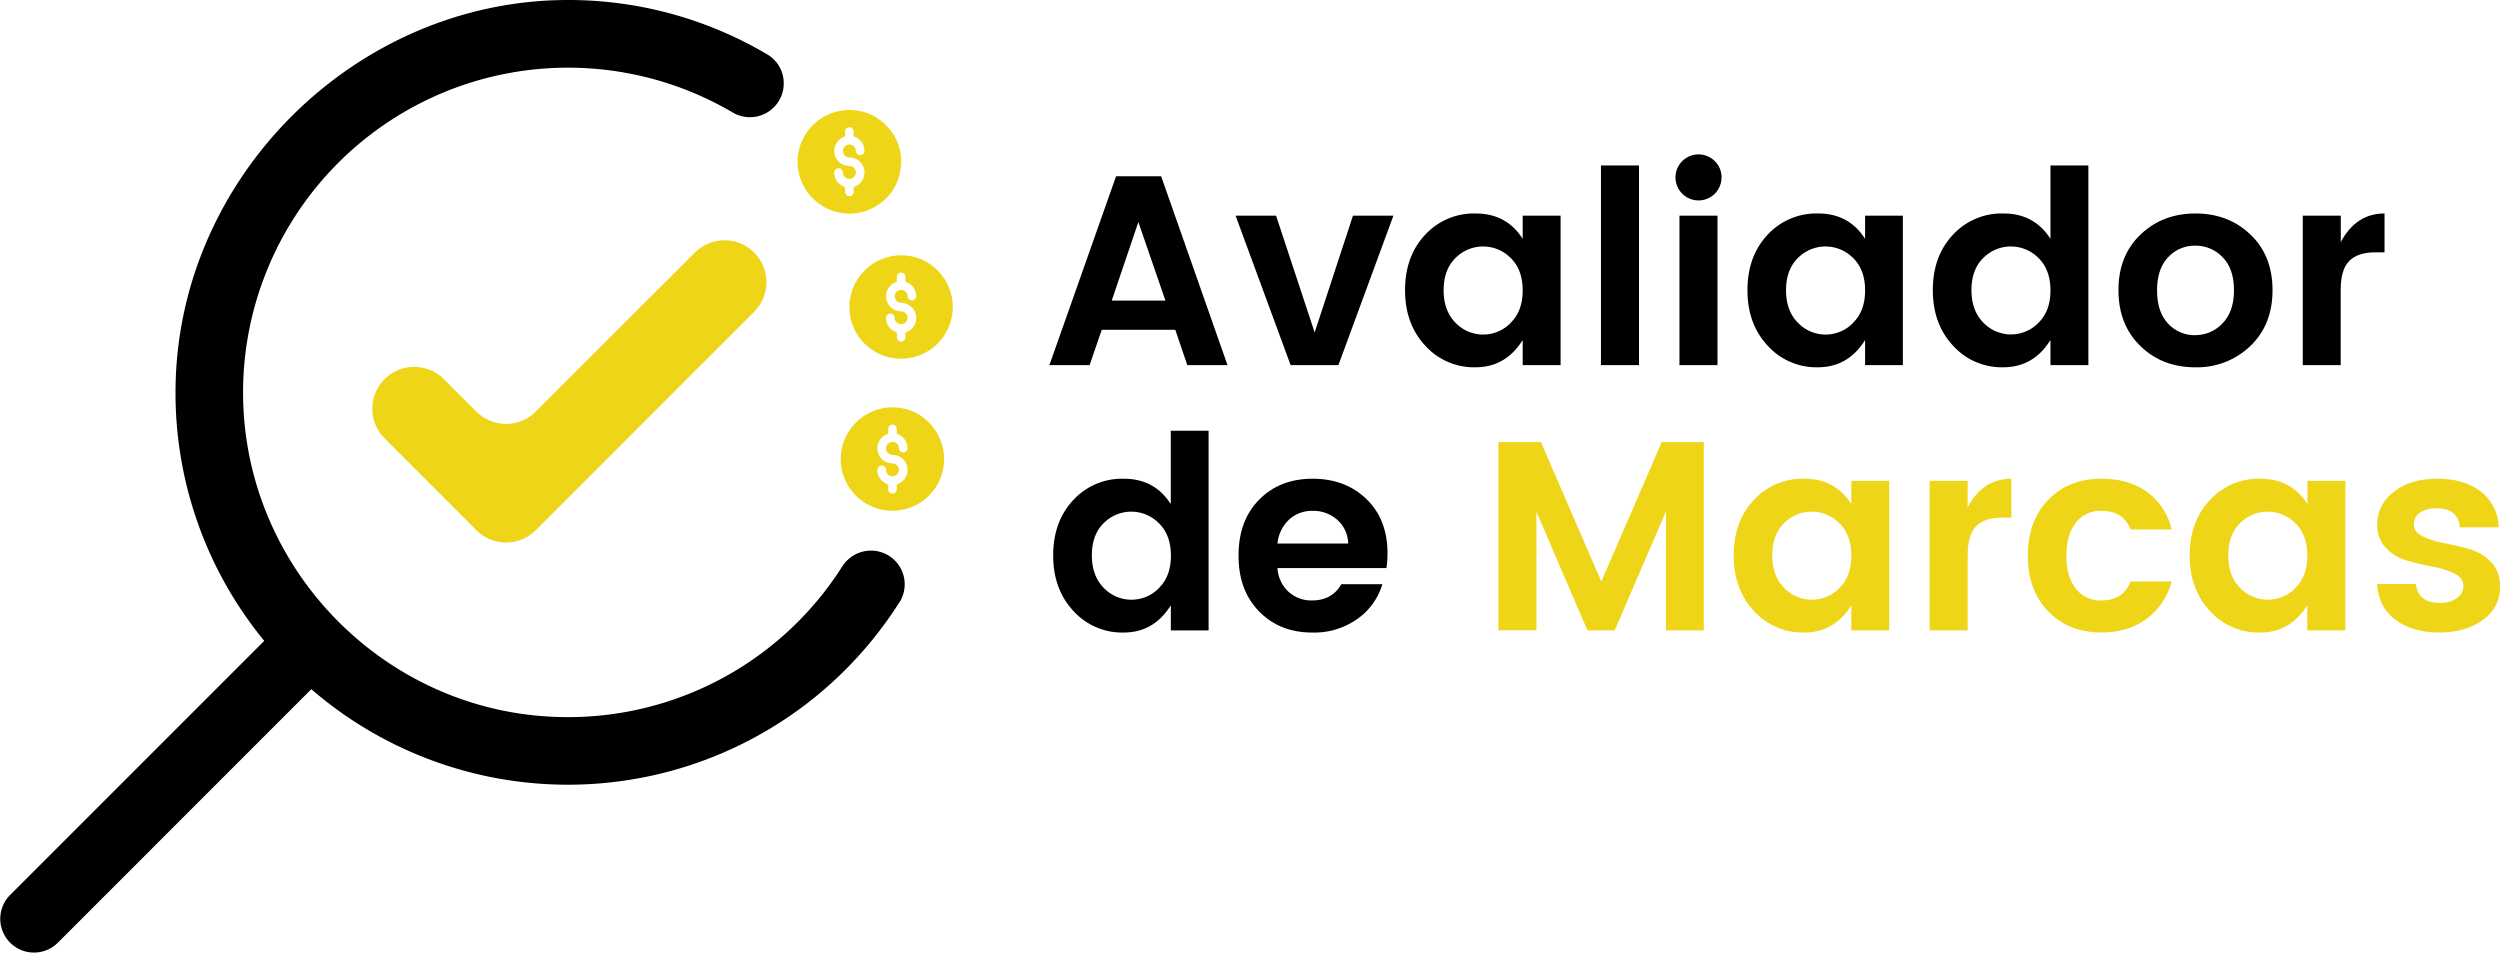 <svg xmlns="http://www.w3.org/2000/svg" viewBox="0 0 923.17 351.85"><defs><style>.cls-1{fill:#efd518;}</style></defs><g id="Camada_2" data-name="Camada 2"><g id="LOGO_HORIZONTAL" data-name="LOGO HORIZONTAL"><g id="logo"><path d="M438.43,134.83,434,121.78H406.84l-4.48,13.05H387.51l24.62-69.75h16.64l24.51,69.75ZM410.53,111h19.83l-10-29Z"></path><path d="M456.26,79.63h14.95l14.25,43.14,14.15-43.14h14.94l-20.32,55.2H476.59Z"></path><path d="M526.26,127.6q-7.43-8-7.42-20.47t7.37-20.38a24.48,24.48,0,0,1,18.73-7.92q11.37,0,17.34,9.37V79.63h14v55.2h-14v-9.27q-6.27,10.06-17.44,10.07A24.26,24.26,0,0,1,526.26,127.6Zm31.64-8.47q4.38-4.32,4.38-11.9T557.9,95.32a14.33,14.33,0,0,0-20.48,0q-4.33,4.29-4.33,11.86t4.38,12a14.14,14.14,0,0,0,20.43,0Z"></path><path d="M591.18,134.83V61.09h14.05v73.74Z"></path><path d="M635.71,65.58a8.5,8.5,0,1,1-2.49-6.08A8.28,8.28,0,0,1,635.71,65.58Zm-15.54,69.25V79.63h14.05v55.2Z"></path><path d="M652.7,127.6q-7.43-8-7.42-20.47t7.37-20.38a24.48,24.48,0,0,1,18.73-7.92q11.37,0,17.34,9.37V79.63h13.95v55.2H688.72v-9.27q-6.27,10.06-17.44,10.07A24.26,24.26,0,0,1,652.7,127.6Zm31.64-8.47q4.38-4.32,4.38-11.9t-4.38-11.91a14.33,14.33,0,0,0-20.48,0q-4.33,4.29-4.33,11.86t4.38,12a14.14,14.14,0,0,0,20.43,0Z"></path><path d="M721.15,127.6q-7.42-8-7.42-20.47t7.37-20.38a24.49,24.49,0,0,1,18.74-7.92q11.35,0,17.33,9.37V61.09h14v73.74h-14v-9.27q-6.27,10.06-17.43,10.07A24.28,24.28,0,0,1,721.15,127.6Zm31.64-8.47q4.38-4.32,4.38-11.9t-4.38-11.91a14.33,14.33,0,0,0-20.48,0Q728,99.56,728,107.13t4.38,12a14.14,14.14,0,0,0,20.43,0Z"></path><path d="M790.35,127.75q-8.07-7.86-8.07-20.62t8.17-20.53q8.17-7.77,20.28-7.77T831,86.6q8.16,7.77,8.17,20.53T831,127.75a28.33,28.33,0,0,1-20.38,7.88Q798.42,135.63,790.35,127.75Zm20.23-4a13.64,13.64,0,0,0,10.11-4.34q4.24-4.34,4.24-12.25T820.74,95a13.64,13.64,0,0,0-10.11-4.28,13.31,13.31,0,0,0-10,4.28q-4.1,4.29-4.09,12.26t4.09,12.25A13.22,13.22,0,0,0,810.58,123.77Z"></path><path d="M864.38,79.63v9.76Q870,78.83,880.53,78.83V93.18H877q-6.28,0-9.47,3.14t-3.19,10.81v27.7h-14V79.63Z"></path><path d="M396.33,225.56q-7.43-8-7.42-20.48t7.37-20.38A24.49,24.49,0,0,1,415,176.78q11.36,0,17.33,9.37v-27.1H446.3v73.73H432.35v-9.27q-6.27,10.06-17.43,10.07A24.3,24.3,0,0,1,396.33,225.56ZM428,217.09q4.38-4.34,4.38-11.91T428,193.27a14.33,14.33,0,0,0-20.48-.05q-4.33,4.29-4.33,11.86t4.38,12a14.16,14.16,0,0,0,20.43.05Z"></path><path d="M484.56,233.58q-12,0-19.63-7.82t-7.57-20.68q0-12.86,7.62-20.58t19.73-7.72q12.1,0,19.88,7.52t7.77,20.08a33.55,33.55,0,0,1-.4,5.38H471.71a13.08,13.08,0,0,0,4,8.67,12.4,12.4,0,0,0,8.86,3.29q7.28,0,10.76-6h15.15a24.16,24.16,0,0,1-9.27,12.85A27.53,27.53,0,0,1,484.56,233.58Zm9.22-41.65a13.2,13.2,0,0,0-9-3.29,12.47,12.47,0,0,0-8.82,3.29,13.92,13.92,0,0,0-4.23,8.77h26.11A12,12,0,0,0,493.78,191.93Z"></path><path class="cls-1" d="M629.14,163.23v69.55H615.19V188.84l-18.93,43.94H586.19L567.36,189v43.74H553.31V163.23H569l22.32,51.51,22.32-51.51Z"></path><path class="cls-1" d="M647.62,225.56q-7.43-8-7.42-20.48t7.37-20.38a24.48,24.48,0,0,1,18.73-7.92q11.37,0,17.34,9.37v-8.57h14v55.2h-14v-9.27q-6.27,10.06-17.44,10.07A24.28,24.28,0,0,1,647.62,225.56Zm31.64-8.47q4.38-4.34,4.38-11.91t-4.38-11.91a14.33,14.33,0,0,0-20.48-.05q-4.34,4.29-4.33,11.86t4.38,12a14.16,14.16,0,0,0,20.43.05Z"></path><path class="cls-1" d="M726.59,177.58v9.76q5.58-10.56,16.14-10.56v14.35h-3.49q-6.27,0-9.46,3.14t-3.19,10.81v27.7H712.54v-55.2Z"></path><path class="cls-1" d="M756.38,225.81q-7.57-7.78-7.57-20.63t7.57-20.63q7.57-7.77,19.63-7.77,10.07,0,16.84,4.89a23.58,23.58,0,0,1,9.06,13.85H786.77q-2.7-6.89-10.76-6.88a11.38,11.38,0,0,0-9.52,4.43q-3.43,4.44-3.44,12.11t3.44,12.11a11.38,11.38,0,0,0,9.52,4.43q8,0,10.76-7h15.14a24.82,24.82,0,0,1-9.21,13.76q-6.83,5.07-16.69,5.08Q764,233.58,756.38,225.81Z"></path><path class="cls-1" d="M816,225.56q-7.43-8-7.42-20.48T816,184.7a24.48,24.48,0,0,1,18.73-7.92q11.37,0,17.34,9.37v-8.57h14v55.2H852v-9.27q-6.27,10.06-17.44,10.07A24.28,24.28,0,0,1,816,225.56Zm31.64-8.47q4.38-4.34,4.38-11.91t-4.38-11.91a14.33,14.33,0,0,0-20.48-.05q-4.33,4.29-4.33,11.86t4.38,12a14.16,14.16,0,0,0,20.43.05Z"></path><path class="cls-1" d="M877.84,193.72a14.88,14.88,0,0,1,6.08-12.05q6.08-4.89,16.14-4.89t16.14,4.84a17,17,0,0,1,6.48,13.1H908.33q-.6-7-8.57-7a10.38,10.38,0,0,0-6.18,1.6,5.12,5.12,0,0,0-2.19,4.38q0,2.79,3.29,4.39a32.43,32.43,0,0,0,8,2.49q4.68.89,9.32,2.24a17.56,17.56,0,0,1,7.92,4.78,12.64,12.64,0,0,1,3.28,9.12,14.47,14.47,0,0,1-6.32,12.15q-6.33,4.7-16.14,4.69t-16.1-4.64q-6.27-4.62-6.87-13.3h14.35q.79,7,8.86,7a10.34,10.34,0,0,0,6.28-1.75,5.39,5.39,0,0,0,2.39-4.58c0-1.89-1.09-3.39-3.28-4.48a30.82,30.82,0,0,0-8-2.55q-4.68-.88-9.31-2.19a17.44,17.44,0,0,1-7.92-4.63A11.85,11.85,0,0,1,877.84,193.72Z"></path><path d="M332.12,222.39a144.88,144.88,0,0,1-216.79,32.42l-.36-.32L21.27,348.2A12.46,12.46,0,0,1,3.65,330.58l93.93-93.93a144.19,144.19,0,0,1-32.76-93C65.49,65.33,131.46,0,209.74,0a144.14,144.14,0,0,1,73.67,20.14,12.34,12.34,0,0,1,6,10.66,12.48,12.48,0,0,1-18.74,10.8A120,120,0,0,0,89.76,143.81c-.59,66.3,53.51,121,119.82,121A119.86,119.86,0,0,0,311,209.2a12.62,12.62,0,0,1,10.65-5.88,12.45,12.45,0,0,1,10.52,19.07Z"></path><path class="cls-1" d="M278.48,93.26a15.46,15.46,0,0,1,0,21.88l-69.71,69.73-10.94,10.94a15.49,15.49,0,0,1-21.89,0L165,184.86l-23-23A15.49,15.49,0,0,1,142,140h0a15.49,15.49,0,0,1,21.89,0L175.93,152a15.49,15.49,0,0,0,21.89,0L256.6,93.26a15.48,15.48,0,0,1,21.88,0Z"></path><path class="cls-1" d="M327,46.1a18.51,18.51,0,0,0-10.25-5.24c-.63-.1-1.28-.16-1.92-.25h-2.39c-.69.1-1.39.17-2.09.29a19.19,19.19,0,0,0-15.65,16.22c-.06.47-.11.93-.17,1.4v2.4c.11.7.17,1.42.3,2.13A18.7,18.7,0,0,0,301,74a18.36,18.36,0,0,0,10.12,4.69A18.62,18.62,0,0,0,325.15,75a18.34,18.34,0,0,0,7.34-12.17A18.56,18.56,0,0,0,327,46.1ZM315.23,70.88a1.57,1.57,0,0,1-1.56,1.58,1.59,1.59,0,0,1-1.6-1.58c0-.25,0-.5,0-.75.19-.77-.15-1.13-.88-1.48a5.28,5.28,0,0,1-3.1-4.76,1.59,1.59,0,1,1,3.17-.15,2.39,2.39,0,1,0,4.78-.15,2.41,2.41,0,0,0-2.48-2.28,5.56,5.56,0,0,1-1.85-10.78c.27-.1.38-.22.36-.51,0-.47,0-1,0-1.45a1.58,1.58,0,1,1,3.16,0q0,.75,0,1.5a.37.37,0,0,0,.28.43,5.47,5.47,0,0,1,3.7,5,1.59,1.59,0,1,1-3.17.2,2.39,2.39,0,1,0-2.65,2.42,15.16,15.16,0,0,1,1.51.17,5.55,5.55,0,0,1,.7,10.62.46.46,0,0,0-.37.54C315.26,69.91,315.24,70.4,315.23,70.88Z"></path><path class="cls-1" d="M346.12,99.77a18.49,18.49,0,0,0-10.24-5.24c-.64-.1-1.29-.16-1.92-.25h-2.39c-.7.1-1.4.17-2.09.29a19.19,19.19,0,0,0-15.65,16.22c-.07.47-.12.93-.17,1.4v2.4c.1.7.17,1.42.29,2.13a18.75,18.75,0,0,0,6.11,10.91,19.08,19.08,0,0,0,26.06-27.86Zm-11.78,24.78a1.57,1.57,0,0,1-1.56,1.58,1.59,1.59,0,0,1-1.6-1.58c0-.25,0-.5,0-.75.19-.77-.15-1.13-.87-1.48a5.29,5.29,0,0,1-3.11-4.76,1.59,1.59,0,1,1,3.17-.15,2.39,2.39,0,1,0,4.78-.15,2.41,2.41,0,0,0-2.48-2.28,5.57,5.57,0,0,1-1.84-10.79.43.43,0,0,0,.35-.5c0-.47,0-1,0-1.45a1.58,1.58,0,1,1,3.16,0q0,.75,0,1.5a.38.38,0,0,0,.29.43,5.47,5.47,0,0,1,3.69,5,1.59,1.59,0,1,1-3.17.2,2.38,2.38,0,1,0-2.65,2.42A15.16,15.16,0,0,1,334,112a5.55,5.55,0,0,1,.71,10.62.46.46,0,0,0-.38.54A13.83,13.83,0,0,1,334.34,124.55Z"></path><path class="cls-1" d="M342.92,155.92a18.53,18.53,0,0,0-10.24-5.25c-.64-.1-1.29-.16-1.92-.25h-2.39c-.7.1-1.4.17-2.1.3a19.2,19.2,0,0,0-15.64,16.21c-.07.47-.12.94-.17,1.4v2.4c.1.71.17,1.42.29,2.13a18.81,18.81,0,0,0,6.11,10.92,19.08,19.08,0,0,0,26.06-27.86Zm-11.78,24.77a1.58,1.58,0,1,1-3.16,0c0-.25,0-.5,0-.75.19-.77-.15-1.12-.88-1.47a5.32,5.32,0,0,1-3.1-4.77,1.59,1.59,0,1,1,3.17-.15,2.39,2.39,0,1,0,4.78-.14,2.41,2.41,0,0,0-2.48-2.29,5.56,5.56,0,0,1-1.84-10.78.43.43,0,0,0,.35-.5c0-.48,0-1,0-1.46a1.58,1.58,0,1,1,3.16,0q0,.75,0,1.5a.39.39,0,0,0,.29.44,5.45,5.45,0,0,1,3.69,5,1.59,1.59,0,1,1-3.17.19,2.39,2.39,0,1,0-2.65,2.42,15.16,15.16,0,0,1,1.51.17,5.56,5.56,0,0,1,.71,10.63c-.29.1-.4.22-.38.53A13.83,13.83,0,0,1,331.14,180.69Z"></path></g></g></g></svg>